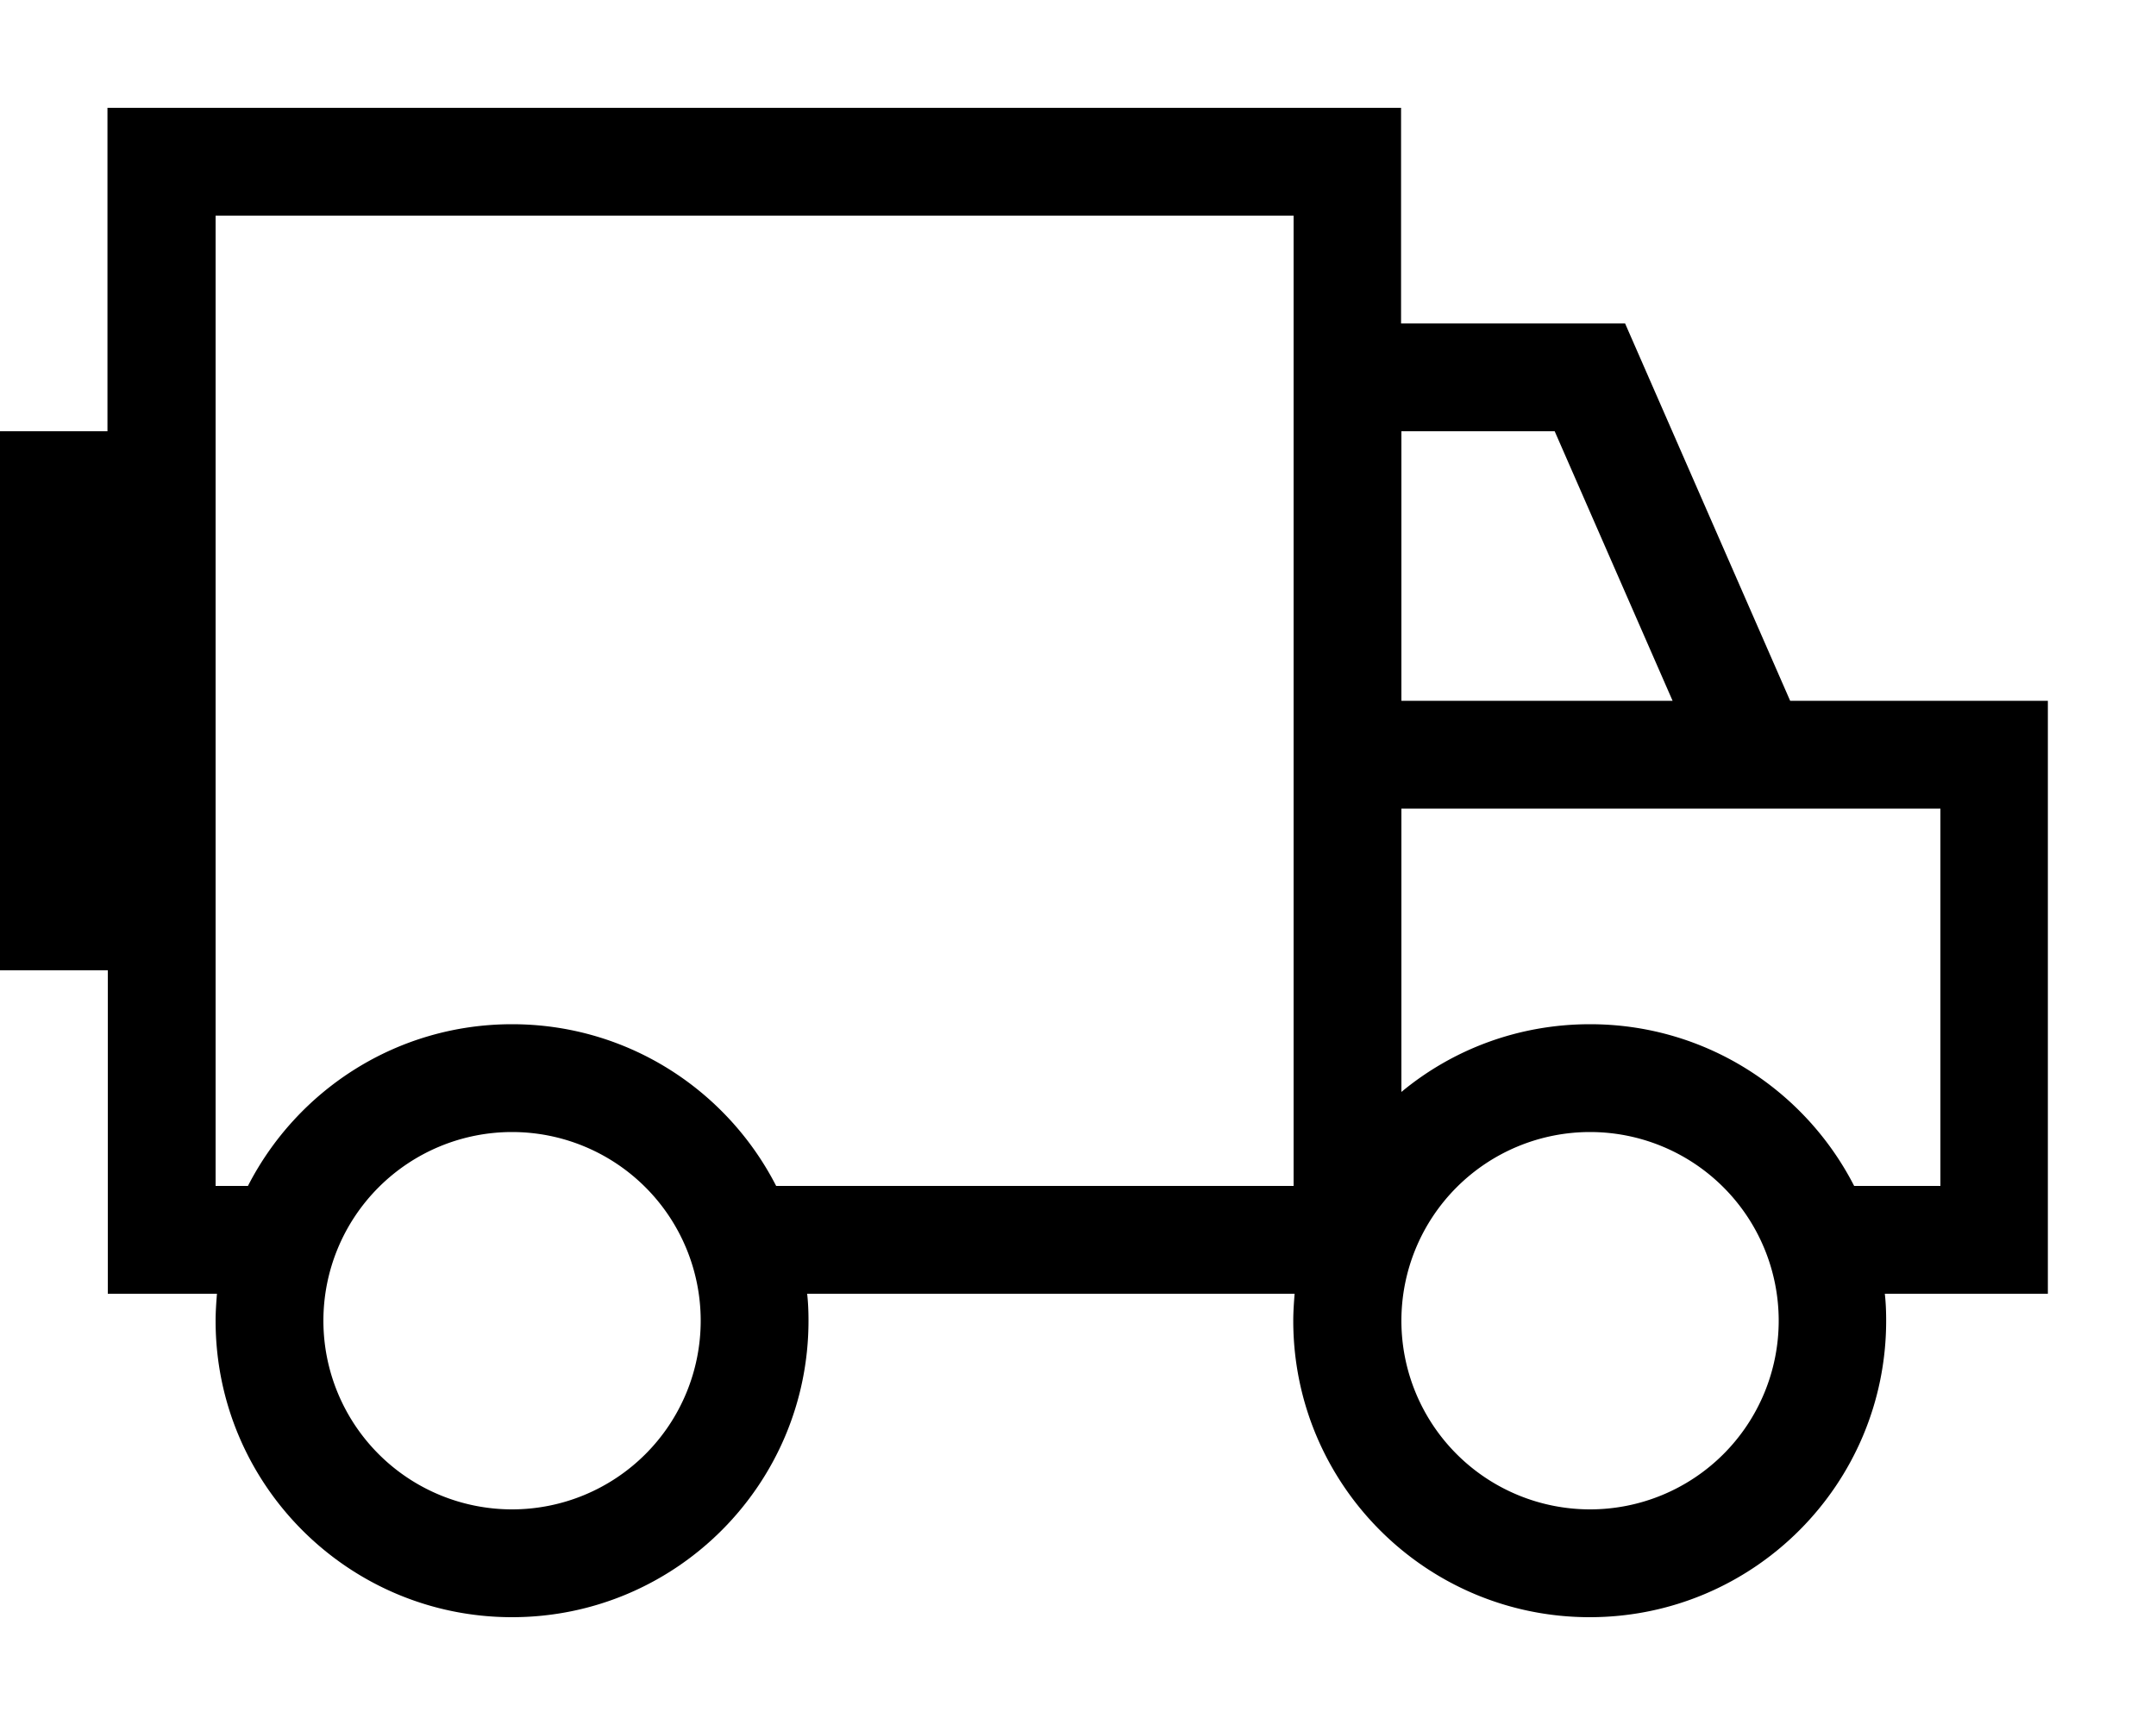 <svg fill="currentColor" xmlns="http://www.w3.org/2000/svg" viewBox="0 0 640 512"><!--! Font Awesome Pro 7.1.0 by @fontawesome - https://fontawesome.com License - https://fontawesome.com/license (Commercial License) Copyright 2025 Fonticons, Inc. --><path fill="currentColor" d="M384 64l0 288-153.6 0c-14.6-28.5-44.2-48-78.4-48s-63.8 19.5-78.4 48l-9.6 0 0-288 320 0zM32 288l0 96 32.4 0c-.2 2.6-.4 5.3-.4 8 0 48.6 39.4 88 88 88s88-39.4 88-88c0-2.7-.1-5.4-.4-8l144.7 0c-.2 2.6-.4 5.3-.4 8 0 48.6 39.4 88 88 88s88-39.4 88-88c0-2.7-.1-5.4-.4-8l48.4 0 0-176-76.5 0-44.8-102.4-4.2-9.6-66.5 0 0-64-384 0 0 96-32 0 0 160 32 0zm440 16c-21.3 0-40.8 7.5-56 20.1l0-84.1 160 0 0 112-25.6 0c-14.6-28.5-44.2-48-78.4-48zm24.5-96l-80.5 0 0-80 45.5 0 35 80zM96 392a56 56 0 1 1 112 0 56 56 0 1 1 -112 0zm376-56a56 56 0 1 1 0 112 56 56 0 1 1 0-112z"/></svg>